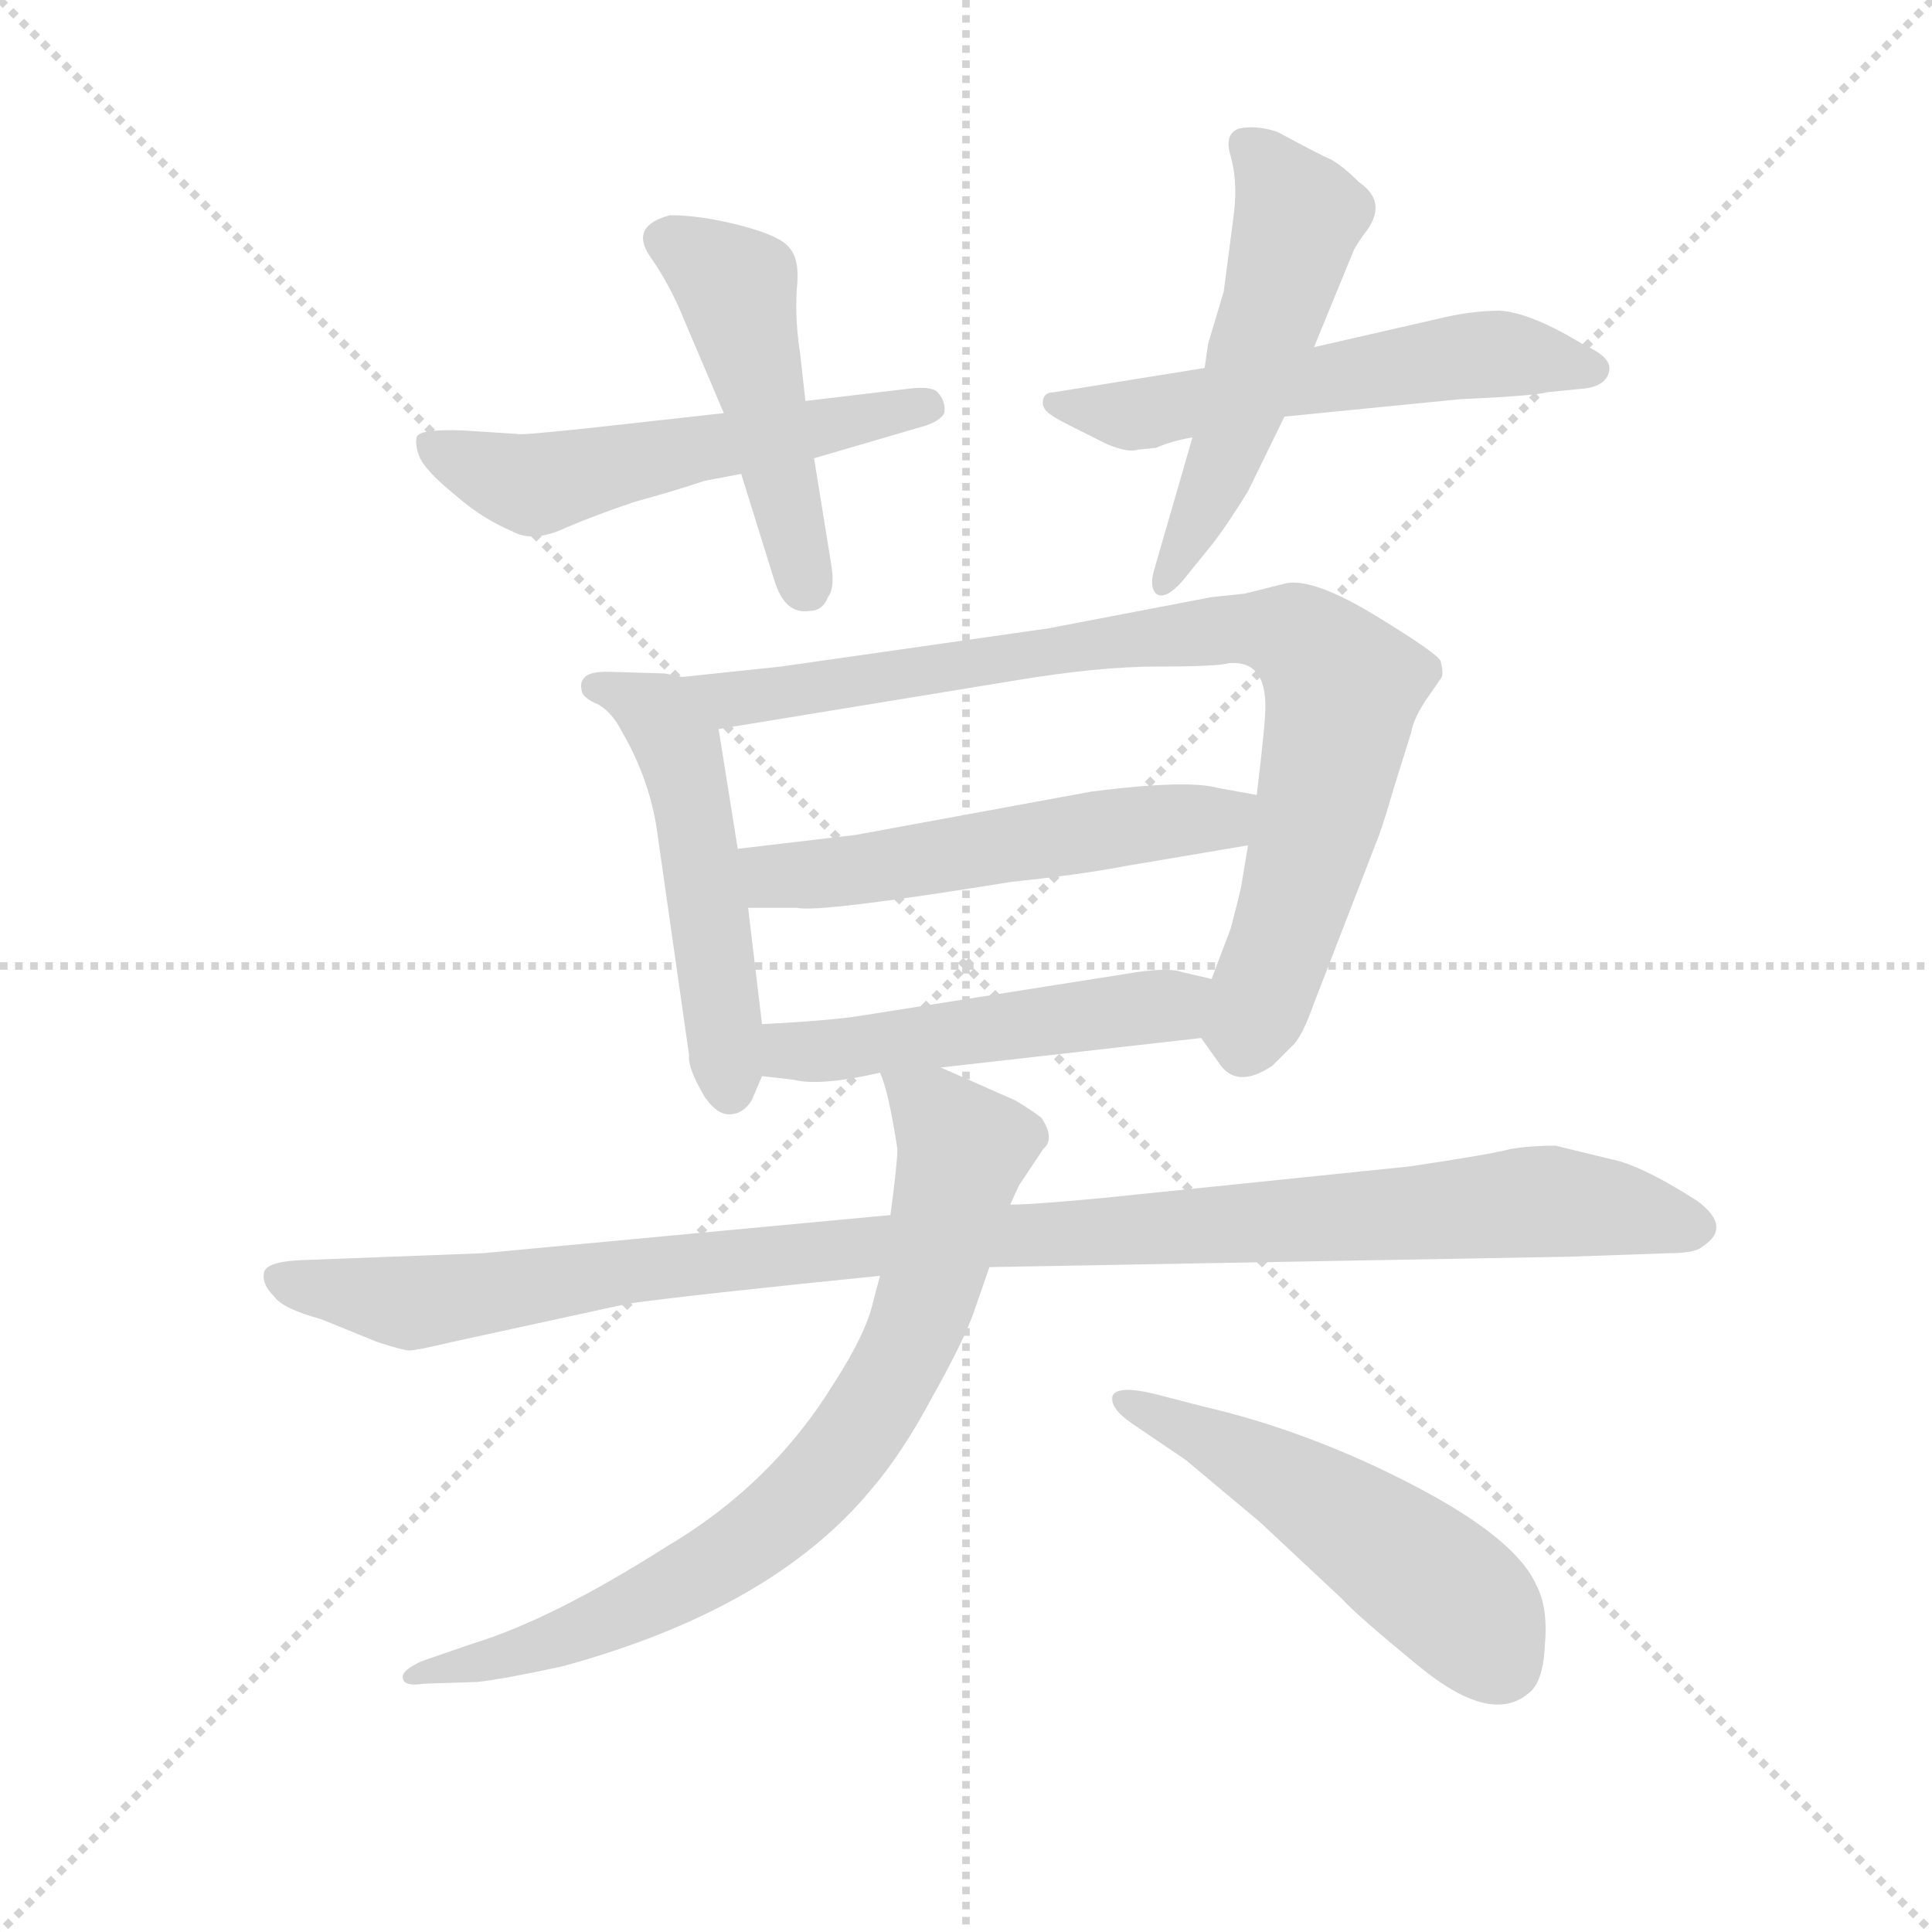<svg version="1.1" viewBox="0 0 1024 1024" xmlns="http://www.w3.org/2000/svg">
  <g stroke="lightgray" stroke-dasharray="1,1" stroke-width="1" transform="scale(4, 4)">
    <line x1="0" y1="0" x2="256" y2="256"></line>
    <line x1="256" y1="0" x2="0" y2="256"></line>
    <line x1="128" y1="0" x2="128" y2="256"></line>
    <line x1="0" y1="128" x2="256" y2="128"></line>
  </g>
  <g transform="scale(0.92, -0.92) translate(60, -830)">
    <style type="text/css">
      
        @keyframes keyframes0 {
          from {
            stroke: blue;
            stroke-dashoffset: 551;
            stroke-width: 128;
          }
          64% {
            animation-timing-function: step-end;
            stroke: blue;
            stroke-dashoffset: 0;
            stroke-width: 128;
          }
          to {
            stroke: black;
            stroke-width: 1024;
          }
        }
        #make-me-a-hanzi-animation-0 {
          animation: keyframes0 0.698s both;
          animation-delay: 0s;
          animation-timing-function: linear;
        }
      
        @keyframes keyframes1 {
          from {
            stroke: blue;
            stroke-dashoffset: 481;
            stroke-width: 128;
          }
          61% {
            animation-timing-function: step-end;
            stroke: blue;
            stroke-dashoffset: 0;
            stroke-width: 128;
          }
          to {
            stroke: black;
            stroke-width: 1024;
          }
        }
        #make-me-a-hanzi-animation-1 {
          animation: keyframes1 0.641s both;
          animation-delay: 0.698s;
          animation-timing-function: linear;
        }
      
        @keyframes keyframes2 {
          from {
            stroke: blue;
            stroke-dashoffset: 571;
            stroke-width: 128;
          }
          65% {
            animation-timing-function: step-end;
            stroke: blue;
            stroke-dashoffset: 0;
            stroke-width: 128;
          }
          to {
            stroke: black;
            stroke-width: 1024;
          }
        }
        #make-me-a-hanzi-animation-2 {
          animation: keyframes2 0.715s both;
          animation-delay: 1.34s;
          animation-timing-function: linear;
        }
      
        @keyframes keyframes3 {
          from {
            stroke: blue;
            stroke-dashoffset: 532;
            stroke-width: 128;
          }
          63% {
            animation-timing-function: step-end;
            stroke: blue;
            stroke-dashoffset: 0;
            stroke-width: 128;
          }
          to {
            stroke: black;
            stroke-width: 1024;
          }
        }
        #make-me-a-hanzi-animation-3 {
          animation: keyframes3 0.683s both;
          animation-delay: 2.055s;
          animation-timing-function: linear;
        }
      
        @keyframes keyframes4 {
          from {
            stroke: blue;
            stroke-dashoffset: 517;
            stroke-width: 128;
          }
          63% {
            animation-timing-function: step-end;
            stroke: blue;
            stroke-dashoffset: 0;
            stroke-width: 128;
          }
          to {
            stroke: black;
            stroke-width: 1024;
          }
        }
        #make-me-a-hanzi-animation-4 {
          animation: keyframes4 0.671s both;
          animation-delay: 2.737s;
          animation-timing-function: linear;
        }
      
        @keyframes keyframes5 {
          from {
            stroke: blue;
            stroke-dashoffset: 867;
            stroke-width: 128;
          }
          74% {
            animation-timing-function: step-end;
            stroke: blue;
            stroke-dashoffset: 0;
            stroke-width: 128;
          }
          to {
            stroke: black;
            stroke-width: 1024;
          }
        }
        #make-me-a-hanzi-animation-5 {
          animation: keyframes5 0.956s both;
          animation-delay: 3.408s;
          animation-timing-function: linear;
        }
      
        @keyframes keyframes6 {
          from {
            stroke: blue;
            stroke-dashoffset: 549;
            stroke-width: 128;
          }
          64% {
            animation-timing-function: step-end;
            stroke: blue;
            stroke-dashoffset: 0;
            stroke-width: 128;
          }
          to {
            stroke: black;
            stroke-width: 1024;
          }
        }
        #make-me-a-hanzi-animation-6 {
          animation: keyframes6 0.697s both;
          animation-delay: 4.364s;
          animation-timing-function: linear;
        }
      
        @keyframes keyframes7 {
          from {
            stroke: blue;
            stroke-dashoffset: 509;
            stroke-width: 128;
          }
          62% {
            animation-timing-function: step-end;
            stroke: blue;
            stroke-dashoffset: 0;
            stroke-width: 128;
          }
          to {
            stroke: black;
            stroke-width: 1024;
          }
        }
        #make-me-a-hanzi-animation-7 {
          animation: keyframes7 0.664s both;
          animation-delay: 5.061s;
          animation-timing-function: linear;
        }
      
        @keyframes keyframes8 {
          from {
            stroke: blue;
            stroke-dashoffset: 1075;
            stroke-width: 128;
          }
          78% {
            animation-timing-function: step-end;
            stroke: blue;
            stroke-dashoffset: 0;
            stroke-width: 128;
          }
          to {
            stroke: black;
            stroke-width: 1024;
          }
        }
        #make-me-a-hanzi-animation-8 {
          animation: keyframes8 1.125s both;
          animation-delay: 5.725s;
          animation-timing-function: linear;
        }
      
        @keyframes keyframes9 {
          from {
            stroke: blue;
            stroke-dashoffset: 788;
            stroke-width: 128;
          }
          72% {
            animation-timing-function: step-end;
            stroke: blue;
            stroke-dashoffset: 0;
            stroke-width: 128;
          }
          to {
            stroke: black;
            stroke-width: 1024;
          }
        }
        #make-me-a-hanzi-animation-9 {
          animation: keyframes9 0.891s both;
          animation-delay: 6.85s;
          animation-timing-function: linear;
        }
      
        @keyframes keyframes10 {
          from {
            stroke: blue;
            stroke-dashoffset: 524;
            stroke-width: 128;
          }
          63% {
            animation-timing-function: step-end;
            stroke: blue;
            stroke-dashoffset: 0;
            stroke-width: 128;
          }
          to {
            stroke: black;
            stroke-width: 1024;
          }
        }
        #make-me-a-hanzi-animation-10 {
          animation: keyframes10 0.676s both;
          animation-delay: 7.741s;
          animation-timing-function: linear;
        }
      
    </style>
    
      <path d="M 357 592 L 285 584 Q 239 579 238 580 L 207 582 Q 181 583 180 578 Q 179 573 182 566 Q 186 558 202 545 Q 218 531 235 524 Q 247 517 266 526 Q 285 534 306 541 Q 328 547 346 553 L 367 557 L 409 566 L 474 585 Q 482 588 484 592 Q 485 598 481 603 Q 478 608 463 606 L 404 599 L 357 592 Z" fill="lightgray"></path>
    
      <path d="M 334 646 L 357 592 L 367 557 L 386 496 Q 392 476 406 478 Q 414 478 417 486 Q 421 491 419 504 L 409 566 L 404 599 L 401 626 Q 398 645 399 663 Q 401 680 395 687 Q 390 694 367 700 Q 344 706 326 706 Q 303 700 314 683 Q 326 666 334 646 Z" fill="lightgray"></path>
    
      <path d="M 634 618 L 547 604 Q 542 604 541 600 Q 540 596 543 593 Q 546 590 556 585 L 578 574 Q 590 569 596 571 L 606 572 Q 615 576 627 578 L 680 590 L 781 600 Q 825 602 831 604 L 851 606 Q 865 607 867 616 Q 869 624 853 631 Q 822 650 804 651 Q 787 651 767 646 L 697 630 L 634 618 Z" fill="lightgray"></path>
    
      <path d="M 651 708 L 645 662 L 636 632 L 634 618 L 627 578 L 605 502 Q 602 492 606 488 Q 611 484 621 495 L 638 516 Q 646 526 659 547 L 680 590 L 697 630 L 720 686 Q 722 690 728 698 Q 739 714 723 725 Q 714 734 707 738 Q 700 741 676 754 Q 664 758 654 756 Q 645 753 649 740 Q 653 726 651 708 Z" fill="lightgray"></path>
    
      <path d="M 333 440 L 323 442 L 290 443 Q 280 443 277 440 Q 274 437 275 433 Q 275 428 285 424 Q 293 419 298 409 Q 315 380 319 348 L 337 222 Q 336 215 346 198 Q 353 188 360 188 Q 368 188 373 196 L 379 210 L 379 240 L 371 307 L 365 341 L 354 410 C 350 437 350 437 333 440 Z" fill="lightgray"></path>
    
      <path d="M 632 232 L 642 218 Q 652 202 673 216 L 684 227 Q 690 232 697 252 L 733 345 Q 736 352 743 376 L 753 408 Q 754 415 761 426 L 770 439 Q 772 441 770 449 Q 769 453 733 475 Q 697 497 681 494 L 657 488 L 638 486 L 544 468 L 390 446 L 333 440 C 303 437 324 405 354 410 L 525 438 Q 573 446 607 446 Q 642 446 648 448 L 651 448 Q 669 448 669 423 Q 669 413 664 372 L 659 343 L 655 319 Q 653 310 649 295 L 638 266 C 627 238 627 238 632 232 Z" fill="lightgray"></path>
    
      <path d="M 664 372 L 642 376 Q 624 381 569 374 L 433 349 L 365 341 C 335 337 341 307 371 307 L 399 307 Q 412 304 523 322 Q 562 326 588 331 L 659 343 C 689 348 694 367 664 372 Z" fill="lightgray"></path>
    
      <path d="M 482 215 L 632 232 C 662 235 667 259 638 266 L 621 270 Q 612 273 589 269 L 437 245 Q 419 242 379 240 C 349 238 349 213 379 210 L 397 208 Q 412 204 447 212 L 482 215 Z" fill="lightgray"></path>
    
      <path d="M 453 130 L 218 108 L 113 104 Q 92 103 92 96 Q 91 90 98 83 Q 103 76 125 70 L 157 57 Q 172 52 176 52 Q 180 52 201 57 L 302 79 Q 338 84 447 95 L 510 100 L 844 106 L 901 108 Q 917 108 921 112 Q 938 123 918 138 Q 890 156 873 161 L 836 170 Q 822 170 810 168 Q 799 165 752 158 L 577 140 Q 535 136 522 136 L 453 130 Z" fill="lightgray"></path>
    
      <path d="M 457 168 Q 457 160 453 130 L 447 95 L 443 80 Q 439 62 421 34 Q 385 -25 324 -61 Q 258 -103 212 -117 L 183 -127 Q 172 -132 172 -136 Q 172 -142 184 -140 L 215 -139 Q 232 -137 264 -130 Q 385 -97 442 -28 Q 460 -7 477 25 Q 495 57 501 74 L 510 100 L 522 136 L 527 147 L 541 168 Q 548 174 540 186 Q 535 190 525 196 L 482 215 C 455 227 440 233 447 212 Q 452 201 457 168 Z" fill="lightgray"></path>
    
      <path d="M 632 20 L 605 27 Q 584 32 581 26 Q 579 19 592 10 L 623 -11 L 666 -47 L 713 -91 Q 722 -101 760 -132 Q 799 -163 820 -146 Q 829 -140 830 -118 Q 832 -96 825 -83 Q 813 -56 753 -25 Q 693 6 632 20 Z" fill="lightgray"></path>
    
    
      <clipPath id="make-me-a-hanzi-clip-0">
        <path d="M 357 592 L 285 584 Q 239 579 238 580 L 207 582 Q 181 583 180 578 Q 179 573 182 566 Q 186 558 202 545 Q 218 531 235 524 Q 247 517 266 526 Q 285 534 306 541 Q 328 547 346 553 L 367 557 L 409 566 L 474 585 Q 482 588 484 592 Q 485 598 481 603 Q 478 608 463 606 L 404 599 L 357 592 Z"></path>
      </clipPath>
      <path clip-path="url(#make-me-a-hanzi-clip-0)" d="M 187 573 L 248 551 L 474 595" fill="none" id="make-me-a-hanzi-animation-0" stroke-dasharray="423 846" stroke-linecap="round"></path>
    
      <clipPath id="make-me-a-hanzi-clip-1">
        <path d="M 334 646 L 357 592 L 367 557 L 386 496 Q 392 476 406 478 Q 414 478 417 486 Q 421 491 419 504 L 409 566 L 404 599 L 401 626 Q 398 645 399 663 Q 401 680 395 687 Q 390 694 367 700 Q 344 706 326 706 Q 303 700 314 683 Q 326 666 334 646 Z"></path>
      </clipPath>
      <path clip-path="url(#make-me-a-hanzi-clip-1)" d="M 324 692 L 364 665 L 404 493" fill="none" id="make-me-a-hanzi-animation-1" stroke-dasharray="353 706" stroke-linecap="round"></path>
    
      <clipPath id="make-me-a-hanzi-clip-2">
        <path d="M 634 618 L 547 604 Q 542 604 541 600 Q 540 596 543 593 Q 546 590 556 585 L 578 574 Q 590 569 596 571 L 606 572 Q 615 576 627 578 L 680 590 L 781 600 Q 825 602 831 604 L 851 606 Q 865 607 867 616 Q 869 624 853 631 Q 822 650 804 651 Q 787 651 767 646 L 697 630 L 634 618 Z"></path>
      </clipPath>
      <path clip-path="url(#make-me-a-hanzi-clip-2)" d="M 547 598 L 592 591 L 799 626 L 858 617" fill="none" id="make-me-a-hanzi-animation-2" stroke-dasharray="443 886" stroke-linecap="round"></path>
    
      <clipPath id="make-me-a-hanzi-clip-3">
        <path d="M 651 708 L 645 662 L 636 632 L 634 618 L 627 578 L 605 502 Q 602 492 606 488 Q 611 484 621 495 L 638 516 Q 646 526 659 547 L 680 590 L 697 630 L 720 686 Q 722 690 728 698 Q 739 714 723 725 Q 714 734 707 738 Q 700 741 676 754 Q 664 758 654 756 Q 645 753 649 740 Q 653 726 651 708 Z"></path>
      </clipPath>
      <path clip-path="url(#make-me-a-hanzi-clip-3)" d="M 658 746 L 688 706 L 650 578 L 609 495" fill="none" id="make-me-a-hanzi-animation-3" stroke-dasharray="404 808" stroke-linecap="round"></path>
    
      <clipPath id="make-me-a-hanzi-clip-4">
        <path d="M 333 440 L 323 442 L 290 443 Q 280 443 277 440 Q 274 437 275 433 Q 275 428 285 424 Q 293 419 298 409 Q 315 380 319 348 L 337 222 Q 336 215 346 198 Q 353 188 360 188 Q 368 188 373 196 L 379 210 L 379 240 L 371 307 L 365 341 L 354 410 C 350 437 350 437 333 440 Z"></path>
      </clipPath>
      <path clip-path="url(#make-me-a-hanzi-clip-4)" d="M 285 434 L 319 419 L 331 399 L 361 201" fill="none" id="make-me-a-hanzi-animation-4" stroke-dasharray="389 778" stroke-linecap="round"></path>
    
      <clipPath id="make-me-a-hanzi-clip-5">
        <path d="M 632 232 L 642 218 Q 652 202 673 216 L 684 227 Q 690 232 697 252 L 733 345 Q 736 352 743 376 L 753 408 Q 754 415 761 426 L 770 439 Q 772 441 770 449 Q 769 453 733 475 Q 697 497 681 494 L 657 488 L 638 486 L 544 468 L 390 446 L 333 440 C 303 437 324 405 354 410 L 525 438 Q 573 446 607 446 Q 642 446 648 448 L 651 448 Q 669 448 669 423 Q 669 413 664 372 L 659 343 L 655 319 Q 653 310 649 295 L 638 266 C 627 238 627 238 632 232 Z"></path>
      </clipPath>
      <path clip-path="url(#make-me-a-hanzi-clip-5)" d="M 340 438 L 362 427 L 602 463 L 654 468 L 688 463 L 713 434 L 709 404 L 667 255 L 659 238 L 644 236" fill="none" id="make-me-a-hanzi-animation-5" stroke-dasharray="739 1478" stroke-linecap="round"></path>
    
      <clipPath id="make-me-a-hanzi-clip-6">
        <path d="M 664 372 L 642 376 Q 624 381 569 374 L 433 349 L 365 341 C 335 337 341 307 371 307 L 399 307 Q 412 304 523 322 Q 562 326 588 331 L 659 343 C 689 348 694 367 664 372 Z"></path>
      </clipPath>
      <path clip-path="url(#make-me-a-hanzi-clip-6)" d="M 372 336 L 392 325 L 427 328 L 600 356 L 644 358 L 657 366" fill="none" id="make-me-a-hanzi-animation-6" stroke-dasharray="421 842" stroke-linecap="round"></path>
    
      <clipPath id="make-me-a-hanzi-clip-7">
        <path d="M 482 215 L 632 232 C 662 235 667 259 638 266 L 621 270 Q 612 273 589 269 L 437 245 Q 419 242 379 240 C 349 238 349 213 379 210 L 397 208 Q 412 204 447 212 L 482 215 Z"></path>
      </clipPath>
      <path clip-path="url(#make-me-a-hanzi-clip-7)" d="M 384 218 L 614 251 L 632 261" fill="none" id="make-me-a-hanzi-animation-7" stroke-dasharray="381 762" stroke-linecap="round"></path>
    
      <clipPath id="make-me-a-hanzi-clip-8">
        <path d="M 453 130 L 218 108 L 113 104 Q 92 103 92 96 Q 91 90 98 83 Q 103 76 125 70 L 157 57 Q 172 52 176 52 Q 180 52 201 57 L 302 79 Q 338 84 447 95 L 510 100 L 844 106 L 901 108 Q 917 108 921 112 Q 938 123 918 138 Q 890 156 873 161 L 836 170 Q 822 170 810 168 Q 799 165 752 158 L 577 140 Q 535 136 522 136 L 453 130 Z"></path>
      </clipPath>
      <path clip-path="url(#make-me-a-hanzi-clip-8)" d="M 101 92 L 177 79 L 447 113 L 830 138 L 915 124" fill="none" id="make-me-a-hanzi-animation-8" stroke-dasharray="947 1894" stroke-linecap="round"></path>
    
      <clipPath id="make-me-a-hanzi-clip-9">
        <path d="M 457 168 Q 457 160 453 130 L 447 95 L 443 80 Q 439 62 421 34 Q 385 -25 324 -61 Q 258 -103 212 -117 L 183 -127 Q 172 -132 172 -136 Q 172 -142 184 -140 L 215 -139 Q 232 -137 264 -130 Q 385 -97 442 -28 Q 460 -7 477 25 Q 495 57 501 74 L 510 100 L 522 136 L 527 147 L 541 168 Q 548 174 540 186 Q 535 190 525 196 L 482 215 C 455 227 440 233 447 212 Q 452 201 457 168 Z"></path>
      </clipPath>
      <path clip-path="url(#make-me-a-hanzi-clip-9)" d="M 453 209 L 495 168 L 470 71 L 434 4 L 381 -52 L 317 -91 L 254 -118 L 179 -134" fill="none" id="make-me-a-hanzi-animation-9" stroke-dasharray="660 1320" stroke-linecap="round"></path>
    
      <clipPath id="make-me-a-hanzi-clip-10">
        <path d="M 632 20 L 605 27 Q 584 32 581 26 Q 579 19 592 10 L 623 -11 L 666 -47 L 713 -91 Q 722 -101 760 -132 Q 799 -163 820 -146 Q 829 -140 830 -118 Q 832 -96 825 -83 Q 813 -56 753 -25 Q 693 6 632 20 Z"></path>
      </clipPath>
      <path clip-path="url(#make-me-a-hanzi-clip-10)" d="M 587 23 L 707 -39 L 786 -99 L 804 -127" fill="none" id="make-me-a-hanzi-animation-10" stroke-dasharray="396 792" stroke-linecap="round"></path>
    
  </g>
</svg>